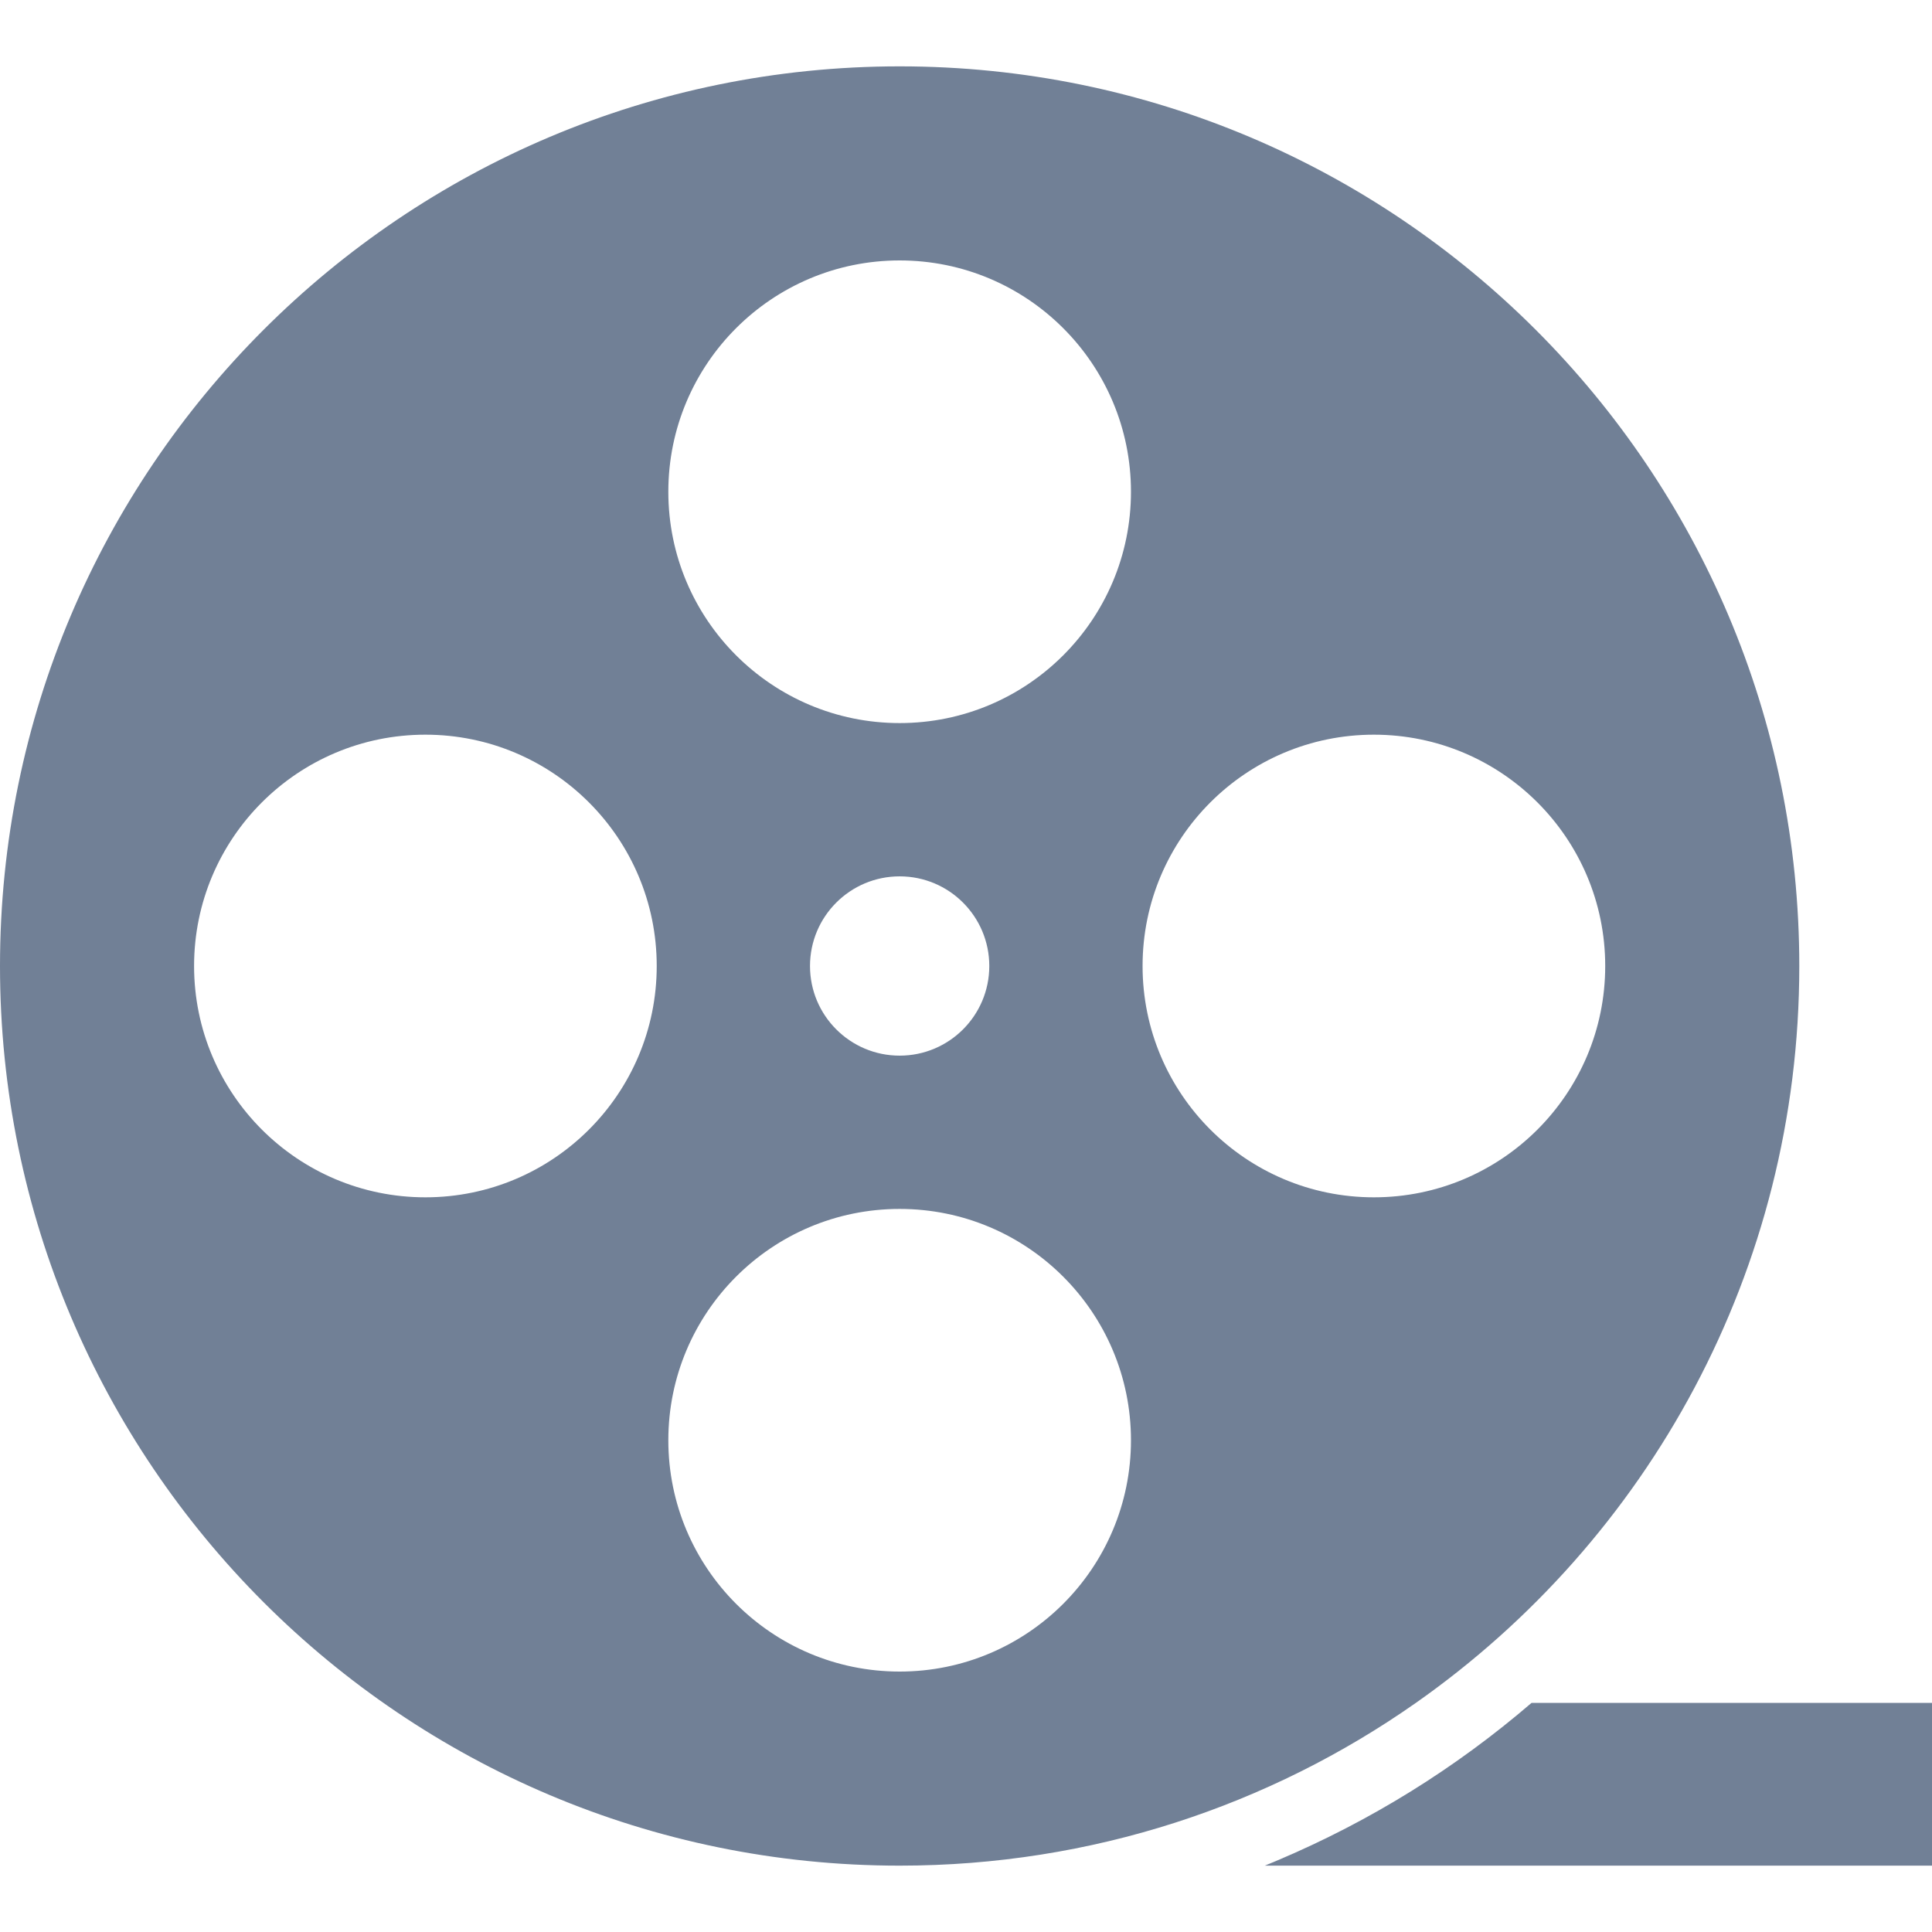 <?xml version="1.0"?>
<svg xmlns="http://www.w3.org/2000/svg" xmlns:xlink="http://www.w3.org/1999/xlink" version="1.1" id="Capa_1" x="0px" y="0px" viewBox="0 0 952 952" style="enable-background:new 0 0 952 952;" xml:space="preserve" width="512px" height="512px"><g transform="matrix(1, -4.89859e-16, 4.89859e-16, 1, -1.7053e-13, 4.54747e-13)"><g>
	<path d="M629.493,916.703c-2.09,0.884-4.187,1.749-6.286,2.602h100.147H952v-80.19H754.657   C717.167,871.337,675.204,897.369,629.493,916.703z" data-original="#000000" class="active-path" data-old_color="#000000" fill="#718096"/>
	<path d="M443.305,919.305c94.64,0,182.348-29.663,254.348-80.19C811.915,758.93,886.609,626.191,886.609,476   c0-244.83-198.474-443.305-443.304-443.305C198.474,32.695,0,231.17,0,476S198.474,919.305,443.305,919.305z M676.991,362.016   c62.951,0,113.984,51.032,113.984,113.984s-51.033,113.984-113.984,113.984c-62.952,0-113.984-51.032-113.984-113.984   S614.039,362.016,676.991,362.016z M443.305,128.33c62.951,0,113.984,51.032,113.984,113.984   c0,62.952-51.032,113.984-113.984,113.984c-62.952,0-113.984-51.032-113.984-113.984   C329.321,179.362,380.353,128.33,443.305,128.33z M487.476,476c0,24.395-19.776,44.172-44.172,44.172   c-24.395,0-44.171-19.776-44.171-44.172c0-24.395,19.776-44.171,44.171-44.171C467.7,431.829,487.476,451.605,487.476,476z    M443.305,595.702c62.951,0,113.984,51.032,113.984,113.984c0,62.952-51.032,113.984-113.984,113.984   c-62.952,0-113.984-51.032-113.984-113.984C329.321,646.735,380.353,595.702,443.305,595.702z M95.634,476   c0-62.952,51.032-113.984,113.984-113.984c62.952,0,113.984,51.032,113.984,113.984S272.57,589.984,209.618,589.984   C146.667,589.984,95.634,538.952,95.634,476z" data-original="#000000" class="active-path" data-old_color="#000000" fill="#718096"/>
</g></g> </svg>
